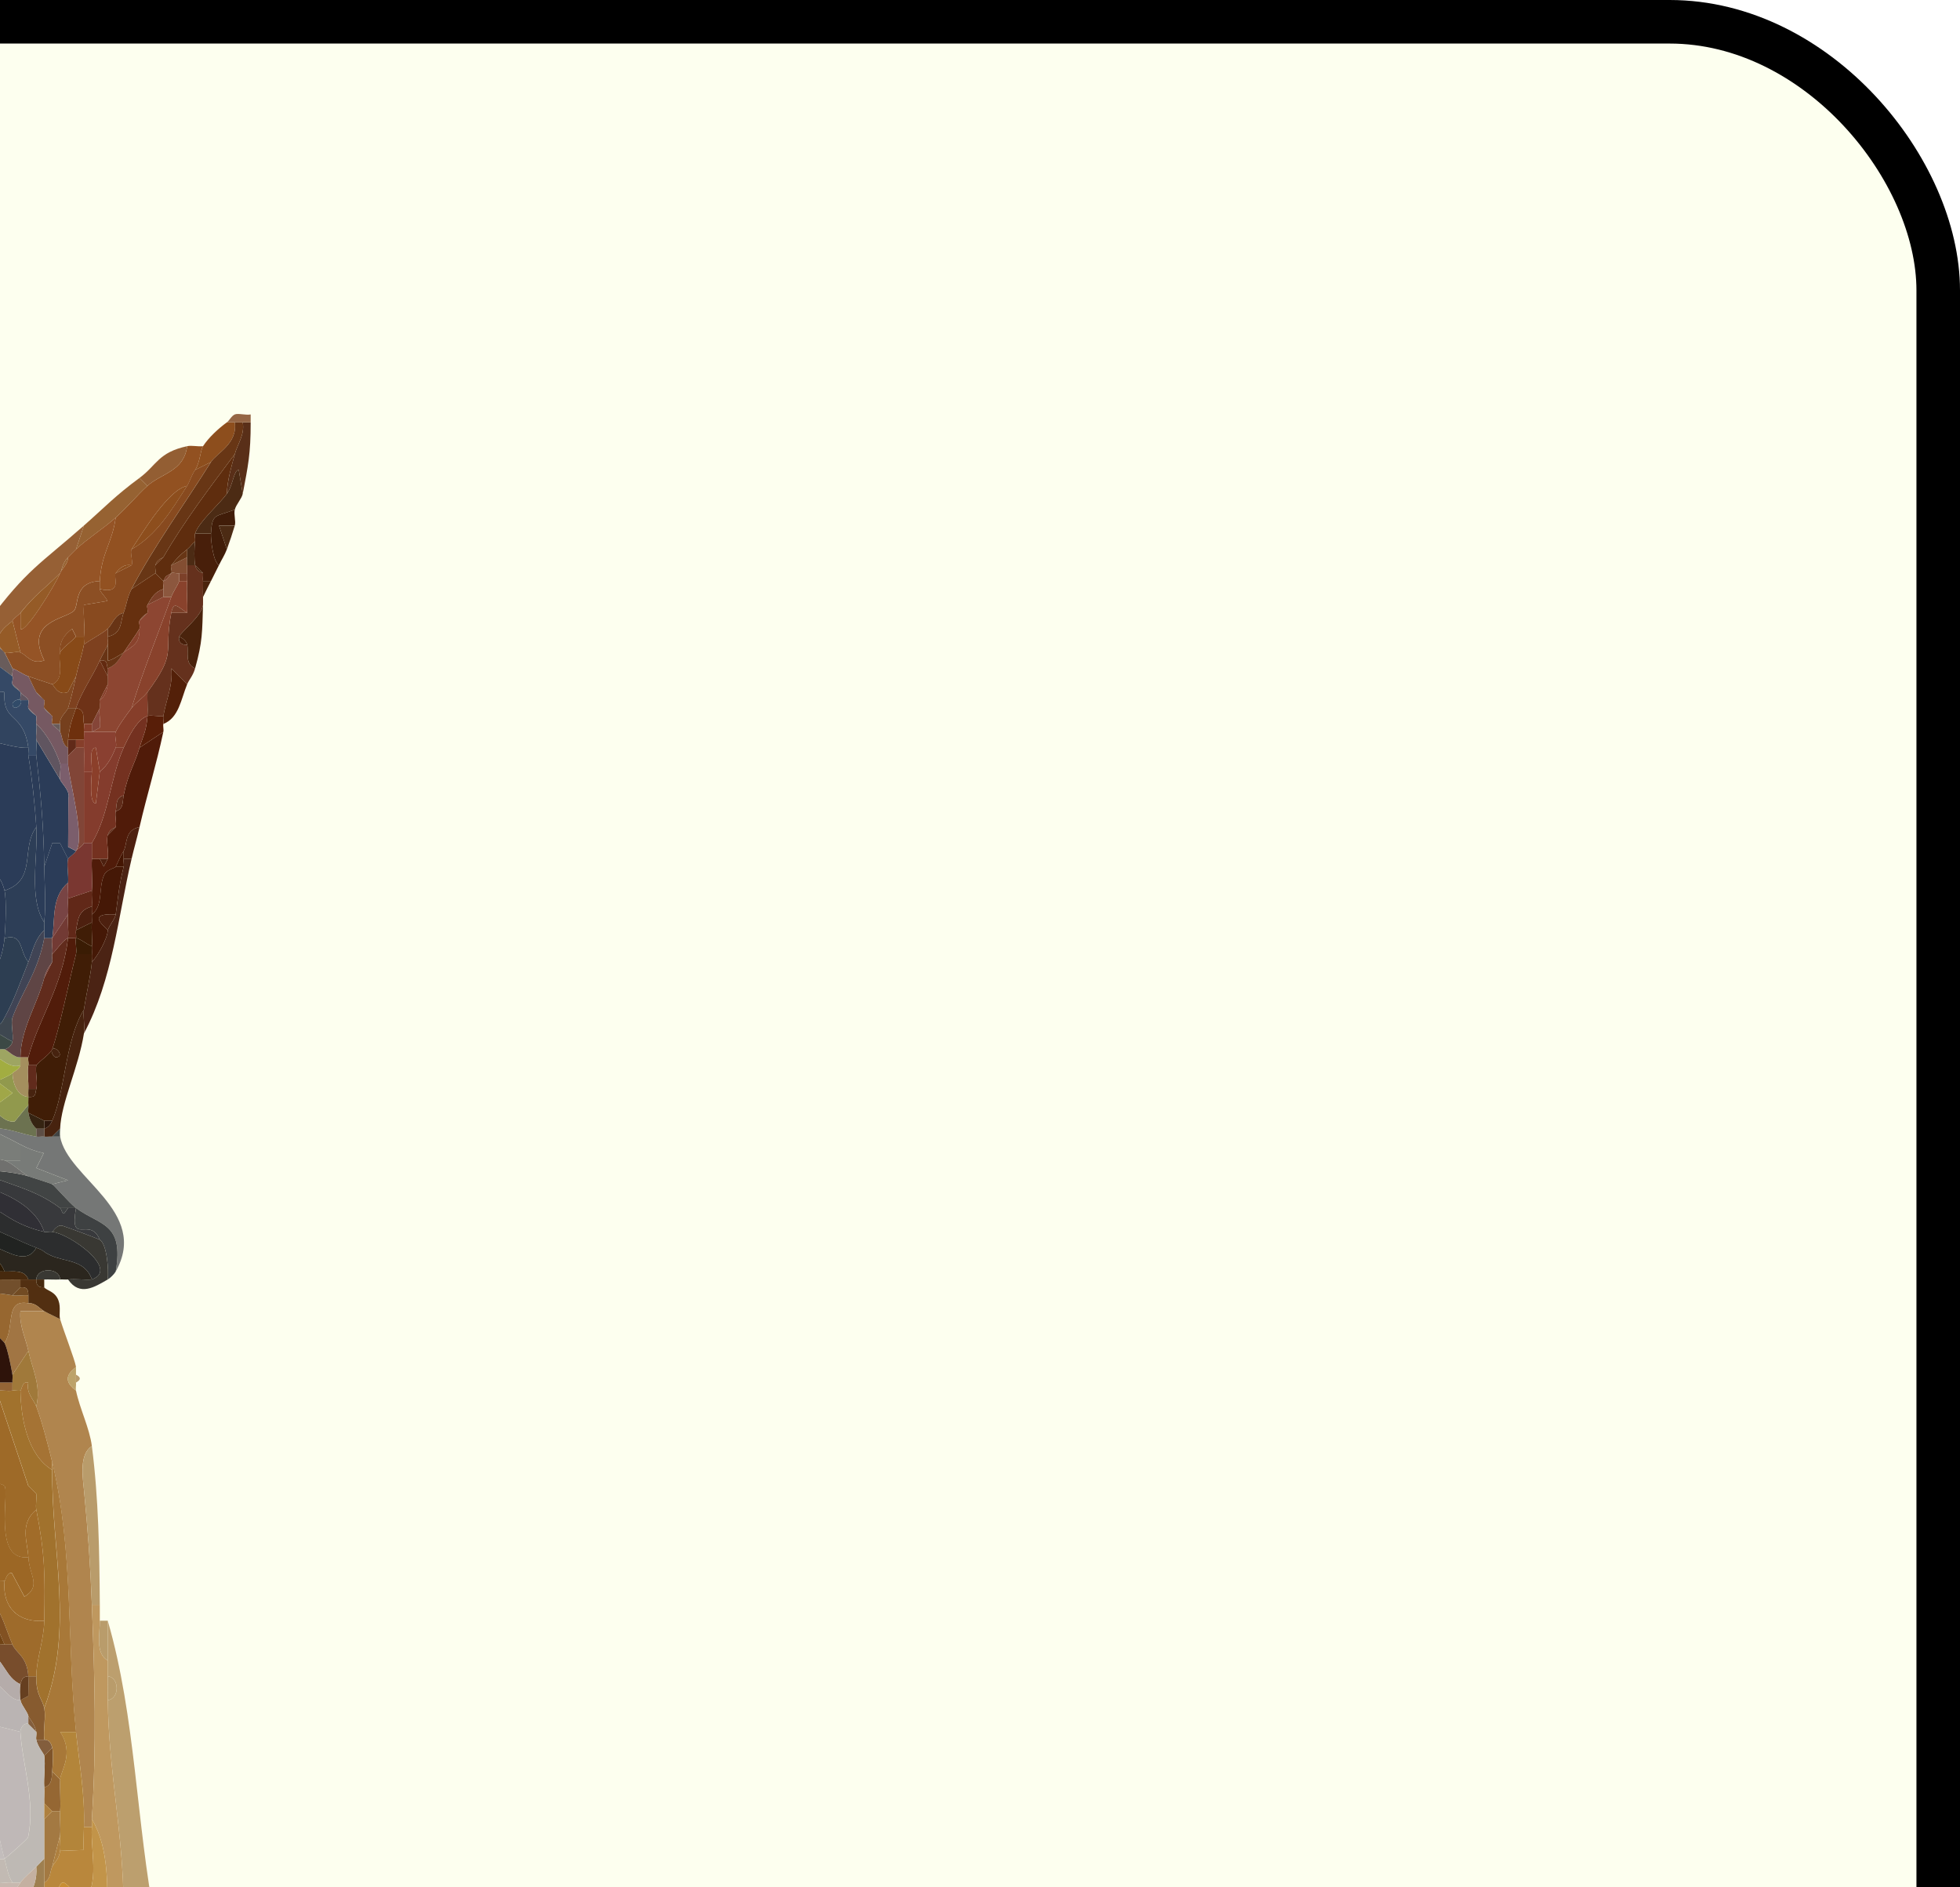 <svg width="135" height="130" viewBox="0 0 135 130" fill="none" xmlns="http://www.w3.org/2000/svg">
<g clip-path="url(#clip0_645_7951)">
<rect x="-268.5" y="1.5" width="402" height="387" rx="18.5" fill="#FDFFEF" stroke="black" stroke-width="3"/>
<g clip-path="url(#clip1_645_7951)">
<path d="M3.047 90.317C3.402 90.514 3.78 90.678 4.141 90.864C4.42 91.777 5.131 93.592 5.234 94.144C5.251 94.242 3.955 94.849 5.234 95.784C5.508 97.085 6.164 98.348 6.328 99.61C5.453 100.157 5.694 101.72 5.781 102.606C6.055 105.438 6.219 107.684 6.328 110.543C6.531 115.682 6.651 120.197 6.328 125.303C6.317 125.483 6.339 125.669 6.328 125.849H5.781C5.863 123.646 5.459 121.471 5.234 119.29C4.584 113.014 5.081 106.903 3.594 100.704C3.304 99.501 2.921 98.014 2.5 96.877C2.85 95.418 2.216 94.286 1.953 93.051C1.762 92.149 1.313 91.285 1.406 90.323H3.047V90.317Z" fill="#B0854E"/>
<path d="M10.703 132.409L10.156 132.956C10.009 132.267 9.358 130.89 8.516 131.316C8.483 126.183 7.498 122.214 7.422 117.103C8.242 117.027 8.242 115.54 7.422 115.463C7.422 115.097 7.422 114.736 7.422 114.37V111.637C9.352 118.284 9.374 125.554 10.703 132.409Z" fill="#BC9F6E"/>
<path d="M6.875 111.637C6.891 112.511 6.547 113.911 7.422 114.37C7.422 114.736 7.422 115.097 7.422 115.463C7.422 116.01 7.416 116.557 7.422 117.103C7.498 122.214 8.483 126.183 8.516 131.316C8.516 131.496 8.516 131.682 8.516 131.863L7.422 133.503C7.422 133.136 7.433 132.776 7.422 132.409C7.367 130.086 7.57 127.402 6.328 125.303C6.651 120.197 6.53 115.682 6.328 110.543H6.875C6.875 110.91 6.87 111.27 6.875 111.637Z" fill="#BF985F"/>
<path d="M13.984 30.733C13.798 31.023 13.787 31.832 13.438 32.373C13.175 32.778 13.06 33.199 12.891 33.467C11.638 33.712 9.927 36.5 9.062 37.84C8.937 38.036 9.194 38.758 9.062 38.933C9.024 38.982 8.576 38.698 7.969 39.48C7.788 39.715 8.477 40.961 6.875 40.573C6.875 40.392 6.864 40.207 6.875 40.026C6.984 38.086 7.734 37.391 7.969 35.653C8.8 34.904 9.5 34.051 10.156 33.467C11.152 32.581 12.661 32.477 12.891 30.733C13.213 30.662 13.634 30.777 13.984 30.733Z" fill="#925121"/>
<path d="M2.5 78.291C2.675 78.319 2.866 78.269 3.047 78.291C3.227 78.313 3.413 78.275 3.594 78.291H4.141C4.649 81.161 10.326 83.413 7.969 87.584C8.57 84.206 6.848 84.408 5.234 83.211C4.78 82.872 3.736 81.637 3.594 81.571L4.687 81.298L2.505 80.456L3.014 79.428C2.451 79.308 1.92 79.111 1.412 78.838C0.728 78.472 -0.07 78.084 -0.776 77.745C0.378 77.586 1.423 78.116 2.505 78.291H2.5Z" fill="#757776"/>
<path d="M5.234 37.84C5.043 38.02 4.873 38.206 4.687 38.386C4.277 38.78 4.239 39.381 4.141 39.48C2.916 40.699 2.522 40.852 1.406 42.213C1.253 42.399 0.98 42.546 0.859 42.759C0.783 42.896 -0.907 43.82 0.312 44.946C0.137 44.607 -1.279 44.132 -0.781 42.759C1.86 39.217 2.752 38.867 5.781 36.2L5.234 37.84Z" fill="#966035"/>
<path d="M9.609 56.972C8.559 57.164 8.784 58.164 8.516 58.612C8.275 59.017 8.16 59.312 7.969 59.706C7.925 59.798 7.34 59.886 7.17 60.269C6.76 61.181 7.132 62.39 6.328 62.985C6.345 62.805 6.312 62.619 6.328 62.439C6.355 62.078 6.301 61.706 6.328 61.346C6.383 60.624 6.29 59.886 6.328 59.159H6.875L7.148 59.695L7.422 59.159C7.504 58.661 7.296 57.929 7.422 57.519L7.969 56.972C8.045 56.65 7.898 56.207 7.969 55.879C8.532 55.721 8.428 55.228 8.516 54.786C8.822 53.255 9.27 52.659 9.609 51.506L11.25 50.413C10.78 52.632 10.118 54.769 9.609 56.972Z" fill="#501B09"/>
<path d="M13.984 39.48C14.001 39.66 13.957 39.846 13.984 40.026C13.995 40.092 13.973 40.764 13.984 41.12C13.984 41.3 13.99 41.486 13.984 41.666C13.902 42.437 12.415 43.574 12.344 43.853C12.251 44.208 12.513 44.465 12.891 44.4C13.016 44.93 12.694 45.712 13.438 46.039C13.29 46.559 13.027 46.805 12.891 47.133L11.802 46.039C11.923 47.187 11.441 48.231 11.25 49.319C10.911 49.38 10.435 49.232 10.156 49.319C10.189 48.778 10.134 48.226 10.156 47.679C12.251 44.826 11.245 45.088 11.797 42.213H12.891C12.934 41.491 12.83 40.748 12.891 40.026C12.907 39.846 12.891 39.66 12.891 39.48V38.933H13.438C13.481 39.19 13.722 39.414 13.984 39.48Z" fill="#65311D"/>
<path d="M5.781 71.185C5.863 70.671 5.705 70.064 5.781 69.545C5.918 68.61 6.273 67.036 6.328 66.265C6.76 65.817 7.411 64.614 7.422 64.079C7.537 63.729 7.925 63.297 7.969 62.985C8.149 61.706 8.188 61.05 8.516 59.705C8.559 59.536 8.483 59.334 8.516 59.159H9.063C8.122 63.138 7.777 67.44 5.781 71.185Z" fill="#4B2314"/>
<path d="M2.5 85.944C3.184 86.196 2.828 86.157 3.457 86.458C4.458 86.934 5.863 86.753 6.328 88.131C5.787 88.164 5.223 88.082 4.688 88.131C4.507 88.147 4.321 88.12 4.141 88.131C4.097 87.289 2.538 87.294 2.5 88.131C2.32 88.131 2.134 88.131 1.953 88.131C1.685 87.42 0.914 87.606 0.312 87.584C0.132 87.103 -0.273 86.584 -0.781 86.491L-0.234 85.944C0.613 86.245 1.855 87.125 2.5 85.944Z" fill="#2B261E"/>
<path d="M10.156 33.467C9.5 34.051 8.8 34.904 7.969 35.653C7.138 36.402 6.038 37.091 5.234 37.84L5.781 36.2C7.203 34.948 7.952 34.139 9.609 32.92L10.156 33.467Z" fill="#966232"/>
<path d="M6.875 110.543H6.328C6.219 107.684 6.055 105.438 5.781 102.606C5.694 101.72 5.459 100.157 6.328 99.61C6.793 103.213 6.848 106.908 6.875 110.543Z" fill="#B99C6B"/>
<path d="M5.781 71.185C5.409 73.535 4.212 75.941 4.141 77.745L3.594 78.291C3.413 78.275 3.227 78.313 3.047 78.291V77.745C3.337 77.663 3.479 77.46 3.594 77.198C4.485 75.181 4.496 71.611 5.781 69.545C5.705 70.064 5.863 70.671 5.781 71.185Z" fill="#47230F"/>
<path d="M7.969 87.584C7.876 87.754 7.591 88.038 7.422 88.131C7.493 87.475 7.367 85.698 6.875 85.397C6.186 83.719 4.77 85.906 5.234 83.211C6.848 84.408 8.57 84.206 7.969 87.584Z" fill="#3E4142"/>
<path d="M6.875 85.398C7.367 85.699 7.493 87.475 7.422 88.131C6.541 88.634 5.502 89.328 4.688 88.131C5.223 88.082 5.787 88.164 6.328 88.131C8.286 87.431 4.748 84.955 3.594 84.851C3.632 84.862 3.905 84.326 4.294 84.43C4.545 84.496 6.76 85.327 6.875 85.398Z" fill="#393833"/>
<path d="M14.531 36.746C14.509 37.107 14.662 38.67 15.078 38.933C14.892 39.31 14.723 39.654 14.531 40.026H13.984C13.957 39.846 14.001 39.66 13.984 39.479L13.438 38.933C13.366 38.528 13.377 37.714 13.438 37.293C13.465 37.101 13.388 36.888 13.438 36.746H14.531Z" fill="#481F0A"/>
<path d="M13.438 46.039C12.694 45.711 13.016 44.929 12.891 44.399C12.836 44.159 12.579 43.946 12.344 43.853C12.415 43.574 13.902 42.437 13.984 41.666C13.924 43.514 13.957 44.191 13.438 46.039Z" fill="#4A230C"/>
<path d="M12.891 30.733C12.661 32.477 11.152 32.581 10.156 33.467L9.609 32.92C10.791 32.051 10.9 31.16 12.891 30.733Z" fill="#935E33"/>
<path d="M16.719 34.013L16.445 32.368C16.095 32.368 16.052 33.439 15.625 34.013C15.658 33.067 15.931 32.176 16.172 31.28C16.352 30.602 16.872 29.941 16.719 29.093H17.266C17.271 31.263 17.08 32.122 16.719 34.013Z" fill="#592F18"/>
<path d="M2.5 88.131C2.467 88.798 3.025 88.645 3.047 88.677C3.227 88.902 3.807 88.951 4.031 89.59C4.201 90.061 4.048 90.569 4.141 90.864C3.78 90.678 3.402 90.514 3.047 90.317C2.724 90.137 2.462 89.727 1.953 89.771C1.953 89.59 1.953 89.404 1.953 89.224C1.953 88.803 1.844 88.628 1.406 88.677V88.131C1.587 88.131 1.773 88.131 1.953 88.131C2.134 88.131 2.32 88.131 2.5 88.131Z" fill="#522F11"/>
<path d="M14.531 31.826L13.438 32.373C13.787 31.832 13.798 31.023 13.984 30.733C14.373 30.137 15.045 29.514 15.625 29.093H16.172C16.374 30.58 14.925 31.198 14.531 31.826Z" fill="#8D4E1D"/>
<path d="M0.312 44.946C0.504 45.307 0.673 45.678 0.859 46.039C0.936 46.181 0.783 46.444 0.859 46.586L-1.328 44.946C-1.377 44.541 -1.58 44.142 -1.875 43.853V43.306C-1.585 43.126 -0.94 42.972 -0.781 42.759C-1.279 44.131 0.138 44.607 0.312 44.946Z" fill="#695C5B"/>
<path d="M12.891 47.132C12.475 48.138 12.322 49.456 11.25 49.866C11.283 49.691 11.217 49.494 11.25 49.319C11.441 48.231 11.923 47.187 11.802 46.039L12.891 47.132Z" fill="#532009"/>
<path d="M16.719 34.013C16.653 34.346 16.259 34.751 16.172 35.106C14.805 35.62 14.619 35.341 14.531 36.746H13.438C13.706 35.932 15.045 34.8 15.625 34.013C16.052 33.439 16.095 32.368 16.445 32.368L16.719 34.013Z" fill="#4C2B14"/>
<path d="M16.172 36.2H15.084L15.625 37.84C15.488 38.211 15.253 38.572 15.078 38.933C14.663 38.671 14.509 37.107 14.531 36.746C14.619 35.342 14.805 35.62 16.172 35.106C16.09 35.429 16.259 35.904 16.172 36.2Z" fill="#411D09"/>
<path d="M9.062 59.159H8.516V58.612C8.784 58.164 8.559 57.163 9.609 56.972C9.44 57.716 9.232 58.432 9.062 59.159Z" fill="#4D200F"/>
<path d="M16.172 36.2C15.98 36.834 15.849 37.227 15.625 37.84L15.084 36.205H16.172V36.2Z" fill="#4C2B14"/>
<path d="M7.422 114.37C6.547 113.911 6.891 112.511 6.875 111.637H7.422V114.37Z" fill="#B99C6B"/>
<path d="M11.25 49.319C11.217 49.494 11.283 49.691 11.25 49.866C11.217 50.041 11.288 50.237 11.25 50.412L9.609 51.506C9.85 50.686 10.091 50.341 10.156 49.319C10.435 49.231 10.911 49.379 11.25 49.319Z" fill="#581E08"/>
<path d="M14.531 40.026C14.345 40.387 14.159 40.753 13.984 41.12C13.973 40.764 13.995 40.092 13.984 40.026H14.531Z" fill="#4A230C"/>
<path d="M5.234 94.691V95.237C5.256 95.418 5.196 95.615 5.234 95.784C3.955 94.849 5.251 94.242 5.234 94.144V94.691Z" fill="#BCA269"/>
<path d="M4.141 88.131C3.78 88.153 3.408 88.12 3.047 88.131C2.866 88.136 2.68 88.131 2.5 88.131C2.538 87.294 4.097 87.289 4.141 88.131Z" fill="#393833"/>
<path d="M17.266 28.547C17.266 28.727 17.266 28.913 17.266 29.093H15.625C15.8 28.967 15.942 28.645 16.172 28.547C16.402 28.448 16.932 28.612 17.266 28.547Z" fill="#956645"/>
<path d="M4.141 78.291H3.594L4.141 77.745C4.135 77.914 4.113 78.127 4.141 78.291Z" fill="#414444"/>
<path d="M5.234 95.237V94.69C5.825 94.98 5.234 95.21 5.234 95.237Z" fill="#B79B6C"/>
<path d="M3.047 88.677C3.025 88.645 2.467 88.798 2.5 88.131C2.68 88.131 2.866 88.136 3.047 88.131V88.677Z" fill="#46290E"/>
<path d="M5.234 119.29H4.146C5.136 120.776 4.174 121.974 4.146 122.569L3.599 122.023C3.632 121.575 3.692 120.738 3.599 120.383C3.517 120.066 3.419 119.847 3.052 119.836C2.97 119.142 3.173 118.295 3.052 117.65C5.12 112.216 3.545 106.837 3.599 101.25V100.704C5.087 106.903 4.589 113.014 5.24 119.29H5.234Z" fill="#A87838"/>
<path d="M5.234 119.29C5.459 121.471 5.863 123.646 5.781 125.849L5.738 127.429L4.141 127.489C4.195 127.145 4.102 126.751 4.141 126.396C4.195 125.86 4.097 125.297 4.141 124.756C4.201 124.034 4.102 123.291 4.141 122.569C4.174 121.974 5.131 120.776 4.141 119.295H5.229L5.234 119.29Z" fill="#B3853A"/>
<path d="M5.234 131.316C5.092 130.622 5.098 130.124 4.414 129.676C4.064 129.539 4.015 130.485 3.594 130.769C3.468 130.857 3.162 130.682 3.047 130.769V129.676C3.506 129.425 3.435 128.911 3.594 128.583C3.752 128.255 4.048 128.102 4.141 127.49L5.738 127.429L5.781 125.85H6.328C6.208 127.615 7.072 130.463 5.234 131.316Z" fill="#B9873C"/>
<path d="M7.422 132.409H6.875C6.344 132.458 5.748 132.333 5.234 132.409C5.191 132.059 5.3 131.638 5.234 131.316C7.072 130.463 6.208 127.615 6.328 125.849C6.339 125.669 6.317 125.483 6.328 125.303C7.569 127.402 7.367 130.086 7.422 132.409Z" fill="#C29449"/>
<path d="M2.5 96.877C2.921 98.014 3.304 99.501 3.594 100.704V101.25C1.877 100.212 1.439 97.659 1.406 95.784C1.499 95.762 1.51 95.095 1.948 95.237C1.784 95.948 2.32 96.391 2.5 96.877Z" fill="#A57334"/>
<path d="M1.953 89.771C2.462 89.727 2.724 90.137 3.047 90.318H1.406C1.313 91.285 1.756 92.149 1.953 93.051L0.859 94.691C0.772 94.166 0.515 92.865 0.312 92.504C1.045 91.411 0.296 89.46 1.953 89.771Z" fill="#A17543"/>
<path d="M2.5 96.877C2.319 96.391 1.784 95.948 1.948 95.237C1.51 95.101 1.505 95.762 1.406 95.784C1.242 95.828 1.04 95.751 0.859 95.784V95.237C0.837 95.057 0.887 94.866 0.859 94.691L1.953 93.051C2.216 94.286 2.85 95.418 2.5 96.877Z" fill="#A0793A"/>
<path d="M7.422 117.103C7.416 116.557 7.422 116.01 7.422 115.463C8.242 115.54 8.242 117.027 7.422 117.103Z" fill="#B99C6B"/>
<path d="M6.875 40.026C5.037 40.092 5.453 41.726 5.092 42.07C4.48 42.661 1.68 42.786 3.047 45.487C2.161 45.799 1.866 45.132 1.406 44.946L0.859 42.759C0.98 42.546 1.253 42.398 1.406 42.213V43.3C1.68 43.727 3.758 40.376 4.141 39.479C4.272 39.162 4.688 38.84 4.688 38.386C4.873 38.206 5.043 38.02 5.234 37.839C6.038 37.09 7.148 36.391 7.969 35.653C7.734 37.391 6.984 38.085 6.875 40.026Z" fill="#955426"/>
<path d="M9.063 40.573C8.751 41.169 8.718 41.683 8.516 42.213C7.903 42.339 7.717 43.055 7.422 43.306C6.93 43.727 6.295 44.006 5.781 44.4C5.814 44.225 5.759 44.033 5.781 43.853C5.869 43.142 5.716 42.382 5.781 41.666L7.4 41.393C7.291 41.125 6.875 40.77 6.87 40.573C8.472 40.961 7.783 39.715 7.963 39.48L9.057 38.933C9.188 38.758 8.931 38.036 9.057 37.84C10.807 36.85 11.835 35.101 12.885 33.467C13.055 33.199 13.17 32.778 13.432 32.373L14.526 31.827C12.77 34.636 10.561 37.687 9.057 40.573H9.063Z" fill="#884A1F"/>
<path d="M6.875 40.573C6.875 40.77 7.296 41.125 7.405 41.393L5.787 41.666C5.716 42.382 5.869 43.142 5.787 43.853H5.24L4.972 43.317C4.398 43.733 4.097 44.219 4.146 44.946C3.955 45.405 4.529 46.772 3.599 47.133C3.058 46.952 2.489 46.777 1.958 46.586C1.581 46.455 1.242 46.182 0.865 46.039C0.679 45.679 0.509 45.307 0.318 44.946C0.449 45.066 1.133 44.831 1.412 44.946C1.871 45.132 2.166 45.804 3.052 45.487C1.685 42.792 4.485 42.661 5.098 42.071C5.458 41.721 5.043 40.092 6.88 40.026C6.869 40.207 6.88 40.393 6.88 40.573H6.875Z" fill="#8C4F24"/>
<path d="M12.891 33.466C11.841 35.101 10.812 36.85 9.062 37.84C9.927 36.5 11.638 33.712 12.891 33.466Z" fill="#8D4E1D"/>
<path d="M9.062 38.933L7.969 39.48C8.576 38.698 9.024 38.982 9.062 38.933Z" fill="#8D4E1D"/>
<path d="M-3.516 76.651C-3.335 76.651 -3.149 76.651 -2.969 76.651C-2.395 77.318 -1.514 77.395 -0.781 77.745C-0.048 78.094 0.723 78.472 1.406 78.838V79.931H0.312C-1.771 79.439 -4.637 79.505 -6.797 79.384C-6.162 78.237 -4.057 79.461 -3.516 78.291C-3.423 78.094 -3.559 77.542 -3.516 77.203L-5.709 76.651C-4.981 76.657 -4.248 76.629 -3.521 76.651H-3.516Z" fill="#7A7D79"/>
<path d="M1.406 78.838C1.915 79.111 2.445 79.308 3.009 79.428L2.5 80.456L4.682 81.298L3.588 81.571C3.402 81.484 2.341 81.156 1.948 81.025C1.494 80.762 0.723 80.03 0.307 79.931H1.401V78.838H1.406Z" fill="#787B78"/>
<path d="M1.953 76.652C2.03 77.078 2.177 77.444 2.5 77.745V78.292C1.417 78.117 0.373 77.586 -0.781 77.745C-1.514 77.395 -2.395 77.319 -2.969 76.652C-2.788 76.652 -2.602 76.652 -2.422 76.652C-2.241 76.652 -2.055 76.652 -1.875 76.652C-1.328 76.663 -0.776 76.619 -0.234 76.652C-0.13 76.657 0.34 77.34 1.012 77.248L1.953 76.105C1.97 76.285 1.92 76.477 1.953 76.652Z" fill="#6C7250"/>
<path d="M1.953 81.025C2.347 81.156 3.408 81.484 3.594 81.571C3.736 81.637 4.78 82.872 5.234 83.211H4.141C2.199 81.741 0.17 81.56 -1.875 80.478C-0.71 80.658 0.843 80.664 1.953 81.025Z" fill="#414444"/>
<path d="M3.047 78.291C2.866 78.269 2.675 78.319 2.5 78.291V77.745H3.047V78.291Z" fill="#5D4E45"/>
<path d="M4.141 39.48C3.758 40.382 1.68 43.727 1.412 43.3V42.213C2.522 40.852 2.916 40.699 4.141 39.48Z" fill="#955B27"/>
<path d="M1.406 44.946C1.127 44.831 0.444 45.066 0.313 44.946C-0.907 43.82 0.783 42.896 0.859 42.759L1.406 44.946Z" fill="#955B27"/>
<path d="M4.141 39.48C4.239 39.381 4.277 38.78 4.688 38.386C4.688 38.84 4.272 39.163 4.141 39.48Z" fill="#966232"/>
<path d="M9.609 51.506C9.27 52.659 8.822 53.255 8.516 54.786C7.941 54.944 8.062 55.442 7.969 55.879C7.898 56.207 8.045 56.65 7.969 56.972C7.958 57.011 7.559 57.071 7.422 57.519C7.296 57.929 7.504 58.661 7.422 59.159H6.328V58.066C7.493 56.185 7.63 53.441 8.516 51.506C8.833 50.817 9.423 49.549 10.156 49.319C10.091 50.342 9.85 50.686 9.609 51.506Z" fill="#743120"/>
<path d="M8.516 59.706C8.187 61.05 8.149 61.706 7.969 62.985C5.732 62.871 7.427 63.953 7.422 64.079C7.411 64.614 6.76 65.817 6.328 66.265C6.339 66.085 6.312 65.899 6.328 65.719C6.344 65.538 6.312 65.352 6.328 65.172C6.372 64.631 6.284 64.073 6.328 63.532C6.344 63.352 6.312 63.166 6.328 62.985C7.132 62.39 6.755 61.181 7.17 60.269C7.345 59.88 7.925 59.793 7.969 59.706H8.516Z" fill="#451806"/>
<path d="M7.969 55.879C8.062 55.442 7.941 54.944 8.516 54.786C8.428 55.228 8.532 55.72 7.969 55.879Z" fill="#5F2B19"/>
<path d="M8.516 59.159C8.483 59.334 8.559 59.536 8.516 59.706H7.969C8.16 59.312 8.275 59.017 8.516 58.612V59.159Z" fill="#441502"/>
<path d="M6.875 59.159H7.422L7.148 59.694L6.875 59.159Z" fill="#4D200F"/>
<path d="M7.422 57.519C7.559 57.071 7.958 57.01 7.969 56.972L7.422 57.519Z" fill="#5F2B19"/>
<path d="M12.891 42.213C12.251 41.825 11.966 41.338 11.797 42.213C11.245 45.088 12.251 44.826 10.156 47.679C9.883 48.057 9.363 48.368 9.062 48.773C9.855 46.187 10.895 43.672 11.797 41.12C11.928 40.742 12.202 40.404 12.344 40.026H12.891C12.831 40.748 12.934 41.491 12.891 42.213Z" fill="#89422C"/>
<path d="M10.156 49.319C9.423 49.549 8.833 50.817 8.516 51.506H7.969C8.078 51.238 7.854 50.648 7.969 50.412C8.22 49.893 8.702 49.254 9.063 48.773C9.363 48.368 9.883 48.056 10.156 47.679C10.134 48.226 10.189 48.778 10.156 49.319Z" fill="#863E2A"/>
<path d="M12.891 38.933V39.48H12.344C12.163 39.523 11.901 39.408 11.797 39.48C11.884 39.359 11.71 39.042 11.797 38.933L12.891 38.386V38.933Z" fill="#834E32"/>
<path d="M13.438 38.933H12.891V37.84C13.088 37.687 13.235 37.452 13.438 37.293C13.377 37.714 13.366 38.528 13.438 38.933Z" fill="#4C2B14"/>
<path d="M12.891 44.399C12.513 44.465 12.251 44.208 12.344 43.852C12.579 43.946 12.836 44.159 12.891 44.399Z" fill="#481F0A"/>
<path d="M12.891 42.213H11.797C11.966 41.338 12.251 41.825 12.891 42.213Z" fill="#7C4029"/>
<path d="M12.891 40.026H12.344V39.48H12.891C12.891 39.66 12.907 39.846 12.891 40.026Z" fill="#7C4029"/>
<path d="M13.984 39.48C13.722 39.414 13.481 39.19 13.438 38.933L13.984 39.48Z" fill="#4A230C"/>
<path d="M6.328 65.718C6.312 65.899 6.339 66.085 6.328 66.265C6.274 67.036 5.918 68.61 5.781 69.545C4.496 71.611 4.485 75.181 3.594 77.198H3.047L1.953 76.651C1.92 76.476 1.97 76.285 1.953 76.105C1.937 75.924 1.959 75.738 1.953 75.558C2.511 75.596 2.402 75.356 2.5 75.011C2.62 74.585 2.418 73.874 2.5 73.371C2.763 73.065 3.49 72.562 3.594 72.278C3.474 72.398 3.676 72.836 3.867 72.825C4.463 72.786 3.851 72.021 3.594 72.278C4.075 70.95 4.791 67.446 5.234 65.718H6.328Z" fill="#401D06"/>
<path d="M7.969 62.985C7.925 63.297 7.537 63.728 7.422 64.078C7.422 63.953 5.732 62.87 7.969 62.985Z" fill="#4D200F"/>
<path d="M-5.156 81.025C-4.801 81.058 -4.38 80.959 -4.062 81.025C-5.457 83.845 -2.963 81.828 -1.159 82.769C0.116 83.43 0.947 84.365 3.047 84.851C3.222 84.889 3.419 84.813 3.594 84.851C4.748 84.955 8.286 87.431 6.328 88.131C5.863 86.754 4.458 86.934 3.457 86.458C2.828 86.158 3.184 86.201 2.5 85.945C1.319 85.507 -0.24 84.649 -1.202 84.425C-2.045 84.228 -2.81 84.403 -3.516 84.305C-4.298 83.916 -4.095 83.742 -5.703 83.211V82.118L-6.25 82.665C-6.43 82.659 -6.616 82.665 -6.797 82.665C-7.519 82.621 -8.268 82.73 -8.984 82.665V81.036L-6.25 80.478C-6.07 80.478 -5.884 80.478 -5.703 80.478L-5.156 81.025Z" fill="#2C2D2E"/>
<path d="M-6.797 86.491C-6.25 86.502 -5.703 86.48 -5.156 86.491C-4.248 86.513 -3.324 86.436 -2.422 86.491C-1.891 86.524 -1.257 86.404 -0.781 86.491C-0.273 86.584 0.132 87.103 0.312 87.584C-0.048 87.568 -0.42 87.617 -0.781 87.584C-4.423 87.246 -8.634 86.617 -12.266 87.038V86.491C-12.085 86.48 -11.899 86.502 -11.719 86.491C-10.1 86.415 -8.421 86.464 -6.797 86.491Z" fill="#2B1A05"/>
<path d="M2.5 85.944C1.855 87.125 0.613 86.245 -0.234 85.944C-1.175 85.611 -2.564 84.78 -3.516 84.304C-2.805 84.403 -2.045 84.233 -1.202 84.424C-0.245 84.649 1.319 85.501 2.5 85.944Z" fill="#212321"/>
<path d="M0.312 87.584C0.914 87.606 1.685 87.42 1.953 88.131C1.773 88.131 1.587 88.131 1.406 88.131C0.679 88.142 -0.054 88.12 -0.781 88.131V87.584C-0.42 87.617 -0.048 87.568 0.312 87.584Z" fill="#46290E"/>
<path d="M-14.453 79.385L-14.18 79.92L-13.906 79.385C-12.452 79.363 -10.986 79.396 -9.531 79.385L-9.258 79.92L-8.984 79.385C-8.804 79.385 -8.618 79.385 -8.438 79.385C-6.513 80.057 -4.046 80.139 -1.875 80.478C0.17 81.56 2.199 81.741 4.141 83.211C4.245 83.288 4.239 83.539 4.409 83.599L4.688 83.211H5.234C4.77 85.906 6.186 83.719 6.875 85.398C6.76 85.327 4.54 84.496 4.294 84.43C3.911 84.326 3.638 84.862 3.594 84.851C3.419 84.813 3.222 84.889 3.047 84.851C2.139 82.2 -1.859 81.473 -4.062 81.025C-4.38 80.959 -4.801 81.057 -5.156 81.025C-5.195 81.025 -5.069 80.478 -5.703 80.478C-5.884 80.478 -6.07 80.478 -6.25 80.478L-10.078 81.025C-10.264 80.877 -10.395 80.598 -10.625 80.478C-12.916 79.297 -13.119 80.959 -13.359 81.025C-13.534 81.074 -13.753 80.97 -13.906 81.025C-13.983 80.757 -14.163 80.511 -14.453 80.478C-14.634 80.462 -14.819 80.494 -15 80.478L-15.547 81.025C-15.902 80.91 -16.318 80.533 -16.641 80.478C-16.816 80.451 -17.007 80.489 -17.188 80.478C-17.368 80.467 -17.554 80.478 -17.734 80.478C-18.549 80.494 -19.369 80.445 -20.19 80.478L-20.469 81.019C-20.655 80.997 -20.852 81.057 -21.016 81.019C-21.098 80.997 -21.147 80.631 -21.289 80.483L-21.562 81.019C-21.923 81.003 -22.295 81.046 -22.656 81.019C-22.837 81.008 -23.023 81.025 -23.203 81.019C-23.739 80.997 -24.313 80.975 -24.844 81.019C-24.909 80.757 -25.134 80.511 -25.391 80.472V79.926C-22.153 79.827 -18.566 79.445 -15.547 79.379C-15.181 79.374 -14.819 79.385 -14.453 79.379V79.385Z" fill="#38393C"/>
<path d="M15.625 34.013C15.045 34.8 13.706 35.932 13.438 36.746C13.388 36.888 13.465 37.102 13.438 37.293C13.235 37.451 13.088 37.687 12.891 37.84C12.327 38.282 12.235 38.403 11.797 38.933C11.71 39.042 11.884 39.359 11.797 39.48C11.452 39.709 11.452 39.594 11.25 40.026L10.703 39.48C10.742 39.304 10.654 39.097 10.703 38.933L11.25 38.386C12.661 35.937 14.477 33.548 16.172 31.28C15.931 32.176 15.658 33.067 15.625 34.013Z" fill="#5F2D0E"/>
<path d="M16.172 31.28C14.477 33.548 12.661 35.937 11.25 38.386C11.212 38.452 10.84 38.468 10.703 38.933C10.654 39.097 10.741 39.305 10.703 39.48L9.062 40.573C10.566 37.687 12.776 34.636 14.531 31.826C14.925 31.198 16.374 30.58 16.172 29.093H16.719C16.872 29.941 16.352 30.602 16.172 31.28Z" fill="#683615"/>
<path d="M0.859 89.224C1.204 89.279 1.598 89.186 1.953 89.224C1.953 89.405 1.953 89.591 1.953 89.771C0.296 89.459 1.045 91.411 0.312 92.504C0.258 92.406 -1.202 90.963 -1.328 90.864C-1.492 90.733 -1.58 90.46 -1.875 90.318C-2.006 90.257 -2.236 90.361 -2.422 90.318C-1.295 88.787 -0.65 88.989 0.859 89.224Z" fill="#976730"/>
<path d="M-0.781 88.131C-0.054 88.12 0.679 88.142 1.406 88.131V88.678L0.859 89.224C-0.65 88.989 -1.295 88.787 -2.422 90.318C-2.58 90.279 -2.783 90.334 -2.969 90.318L-3.521 89.23L-1.869 89.219L-2.422 88.131C-1.875 88.12 -1.328 88.142 -0.781 88.131Z" fill="#724F2C"/>
<path d="M1.953 89.224C1.598 89.186 1.204 89.279 0.859 89.224L1.406 88.677C1.844 88.628 1.953 88.803 1.953 89.224Z" fill="#724B23"/>
<path d="M0.859 46.586C0.936 46.728 0.788 46.985 0.859 47.132C0.985 47.389 1.352 47.548 1.406 47.679C1.477 47.783 1.363 48.045 1.406 48.226C1.286 48.105 0.848 48.308 0.859 48.499C0.898 49.095 1.663 48.483 1.406 48.226H1.953C2.013 48.39 1.893 48.614 1.953 48.772C2.062 49.062 2.489 49.259 2.5 49.319C2.538 49.494 2.467 49.691 2.5 49.866C2.566 50.199 2.451 50.614 2.5 50.959C2.549 51.303 2.462 51.697 2.5 52.052H1.953C1.926 51.877 1.98 51.686 1.953 51.505C1.603 48.986 0.176 49.855 0.307 47.679C-0.382 47.493 -0.88 48.1 -1.328 48.226C-0.595 47.253 -1.197 46.088 -1.328 44.946L0.859 46.586Z" fill="#354966"/>
<path d="M1.953 46.586C2.145 46.947 2.298 47.329 2.5 47.679C2.637 47.914 2.965 48.073 3.047 48.226C3.124 48.368 2.97 48.63 3.047 48.772C3.211 49.073 3.545 49.226 3.594 49.319C3.67 49.461 3.517 49.723 3.594 49.866C3.698 50.068 4.031 50.221 4.141 50.412C4.305 50.702 4.239 51.26 4.688 51.505C4.688 51.686 4.682 51.872 4.688 52.052C4.693 52.233 4.688 52.418 4.688 52.599H4.141C3.845 51.68 3.227 50.527 2.5 49.866C2.467 49.691 2.538 49.494 2.5 49.319L1.953 48.772C1.893 48.614 2.013 48.39 1.953 48.226C1.877 48.013 1.477 47.843 1.406 47.679C1.264 47.471 1.04 47.307 0.86 47.132C0.788 46.985 0.936 46.728 0.86 46.586C0.783 46.444 0.936 46.181 0.86 46.039C1.237 46.181 1.576 46.455 1.953 46.586Z" fill="#765962"/>
<path d="M3.047 77.745V77.198H3.594C3.479 77.461 3.337 77.663 3.047 77.745Z" fill="#2F180C"/>
<path d="M0.859 95.784C1.04 95.751 1.242 95.828 1.406 95.784C1.439 97.659 1.877 100.212 3.594 101.25C3.539 106.837 5.114 112.216 3.047 117.65C2.932 117.032 2.484 116.797 2.5 115.463C2.516 114.228 3.02 113.025 3.047 111.637C3.107 108.543 3.102 107.045 2.5 103.984C2.434 103.656 2.544 103.24 2.5 102.89L1.953 102.344L-0.234 95.784C0.116 95.74 0.526 95.844 0.859 95.784Z" fill="#A1722D"/>
<path d="M3.047 117.65C3.167 118.295 2.965 119.142 3.047 119.837H2.5C2.462 119.662 2.538 119.465 2.5 119.29C2.363 118.678 2.002 118.366 1.953 118.197C1.855 117.847 1.466 117.442 1.406 117.103L1.948 116.819C1.948 116.365 1.986 115.912 1.948 115.463H2.495C2.478 116.797 2.927 117.032 3.041 117.65H3.047Z" fill="#875B2F"/>
<path d="M4.141 122.57C4.102 123.291 4.201 124.035 4.141 124.756H3.594L3.047 124.21C3.03 123.849 3.074 123.477 3.047 123.116C3.577 122.969 3.561 122.488 3.594 122.023L4.141 122.57Z" fill="#956733"/>
<path d="M3.594 122.023C3.561 122.487 3.577 122.968 3.047 123.116C2.998 122.405 3.145 121.607 3.047 120.929L3.594 120.383C3.687 120.738 3.627 121.574 3.594 122.023Z" fill="#7F542A"/>
<path d="M3.594 120.383L3.047 120.93C3.03 120.804 2.598 120.328 2.5 119.836H3.047C3.413 119.847 3.512 120.066 3.594 120.383Z" fill="#835E3D"/>
<path d="M4.141 126.396L3.594 128.583C3.435 128.911 3.506 129.425 3.047 129.676V128.036C3.047 127.123 3.052 126.216 3.047 125.303L3.594 124.756H4.141C4.097 125.298 4.195 125.861 4.141 126.396Z" fill="#A37942"/>
<path d="M4.141 127.489C4.048 128.102 3.758 128.244 3.594 128.583L4.141 126.396C4.102 126.751 4.195 127.145 4.141 127.489Z" fill="#AE803F"/>
<path d="M5.234 131.316C5.3 131.639 5.191 132.059 5.234 132.409C4.852 132.464 3.987 133.399 3.047 132.95L3.594 130.769C4.015 130.485 4.064 129.545 4.414 129.676C5.103 130.119 5.092 130.622 5.234 131.316Z" fill="#C88D32"/>
<path d="M3.047 129.676V130.769C2.839 130.933 2.691 131.152 2.5 131.316L1.953 130.769C2.314 130.048 2.566 129.419 2.5 128.583C2.686 128.402 2.85 128.206 3.047 128.036V129.676Z" fill="#9E7F50"/>
<path d="M-2.422 90.318L-1.875 90.864H-1.328C-1.202 90.963 0.258 92.406 0.312 92.504C0.515 92.865 0.772 94.166 0.859 94.691C0.887 94.866 0.838 95.057 0.859 95.237H-0.234C-0.393 95.041 -0.562 94.811 -0.781 94.691V94.144L-0.234 93.603L-1.328 93.056L-0.24 92.51C-1.607 92.264 -2.055 91.132 -3.516 90.864V90.318C-3.335 90.329 -3.149 90.301 -2.969 90.318C-2.788 90.334 -2.58 90.279 -2.422 90.318Z" fill="#2E130A"/>
<path d="M0.859 95.237V95.784C0.526 95.844 0.116 95.74 -0.234 95.784H-0.781V95.237H0.859Z" fill="#946435"/>
<path d="M11.25 40.026C11.184 40.168 11.299 40.403 11.25 40.573C10.654 40.77 10.446 41.169 10.156 41.666C10.08 41.803 10.233 42.071 10.156 42.213C10.129 42.262 9.806 42.404 9.609 42.759C9.533 42.896 9.686 43.169 9.609 43.306C9.369 43.727 8.844 44.443 8.516 44.946C8.308 45.093 7.515 45.575 7.427 45.493V44.399C7.477 44.241 7.378 44.022 7.422 43.853C8.439 43.612 8.264 42.874 8.516 42.213C8.718 41.682 8.751 41.169 9.063 40.573L10.703 39.48L11.25 40.026Z" fill="#66300F"/>
<path d="M7.422 43.853C7.378 44.022 7.477 44.241 7.422 44.399C7.34 44.64 7.039 45.121 6.875 45.493C6.394 46.57 5.623 47.641 5.234 48.773H4.688C4.912 48.073 5.081 47.308 5.234 46.586C5.388 45.864 5.645 45.137 5.781 44.399C6.295 44.006 6.93 43.727 7.422 43.306V43.853Z" fill="#7E411F"/>
<path d="M5.781 43.852C5.759 44.033 5.814 44.224 5.781 44.399C5.645 45.137 5.388 45.853 5.234 46.586L4.677 47.674C3.971 47.958 3.692 47.165 3.594 47.132C4.523 46.772 3.949 45.405 4.141 44.946C4.266 44.64 4.961 44.17 5.234 43.852H5.781Z" fill="#884A18"/>
<path d="M7.422 43.853V43.306C7.717 43.055 7.903 42.339 8.516 42.213C8.264 42.874 8.439 43.612 7.422 43.853Z" fill="#683415"/>
<path d="M3.594 47.133C3.698 47.165 3.971 47.958 4.677 47.674L5.234 46.586C5.081 47.307 4.912 48.073 4.688 48.773C4.611 49.013 4.075 49.396 4.141 49.866H3.594C3.517 49.724 3.67 49.461 3.594 49.319L3.047 48.773C2.97 48.63 3.123 48.368 3.047 48.226L2.5 47.679C2.298 47.329 2.145 46.947 1.953 46.586C2.484 46.777 3.052 46.952 3.594 47.133Z" fill="#824922"/>
<path d="M5.234 43.853C4.961 44.17 4.266 44.64 4.141 44.946C4.086 44.219 4.392 43.732 4.966 43.317L5.234 43.853Z" fill="#884A1F"/>
<path d="M-7.344 79.385C-7.163 79.396 -6.977 79.374 -6.797 79.385C-4.637 79.505 -1.771 79.439 0.312 79.931C0.728 80.03 1.499 80.762 1.953 81.025C0.843 80.664 -0.71 80.658 -1.875 80.478C-4.046 80.139 -6.513 80.057 -8.438 79.385C-8.071 79.39 -7.705 79.368 -7.344 79.385Z" fill="#70706E"/>
<path d="M1.953 75.558C1.959 75.738 1.937 75.924 1.953 76.105L1.012 77.247C0.34 77.34 -0.13 76.657 -0.234 76.651V76.105L0.865 75.285L-0.234 74.465C0.045 74.361 0.69 74.076 0.859 73.918C0.876 74.569 1.16 75.503 1.953 75.558Z" fill="#91994D"/>
<path d="M3.047 77.198V77.745H2.5C2.177 77.444 2.03 77.078 1.953 76.651L3.047 77.198Z" fill="#362412"/>
<path d="M4.141 83.211H4.688L4.409 83.599C4.239 83.544 4.245 83.293 4.141 83.211Z" fill="#3E4142"/>
<path d="M6.328 58.066H5.781C5.781 56.431 5.781 54.78 5.781 53.146H6.328C6.301 53.687 6.126 55.338 6.602 55.338L6.875 53.146C7.427 52.714 7.706 52.135 7.969 51.506H8.516C7.63 53.441 7.493 56.185 6.328 58.066Z" fill="#843C2D"/>
<path d="M6.328 59.159C6.29 59.886 6.383 60.624 6.328 61.345L4.688 61.892C4.715 61.531 4.655 61.159 4.688 60.799C4.737 60.279 4.578 59.574 4.688 59.159C4.715 59.055 5.098 58.836 5.234 58.612C5.338 58.448 5.683 58.311 5.781 58.065H6.328V59.159Z" fill="#7A3731"/>
<path d="M11.797 41.12C10.895 43.672 9.855 46.187 9.062 48.773C8.702 49.254 8.22 49.893 7.969 50.413H6.328L6.87 50.128C6.968 49.702 6.777 49.128 6.87 48.773C6.913 48.603 6.831 48.401 6.87 48.226C6.886 48.166 7.312 48.051 7.416 47.133C7.438 46.958 7.427 46.761 7.416 46.586C7.405 46.395 7.466 46.165 7.416 46.039C7.98 45.832 8.209 45.411 8.51 44.946C9.183 44.481 9.631 44.318 9.604 43.306C9.68 43.169 9.527 42.896 9.604 42.76L10.151 42.213C10.227 42.071 10.074 41.803 10.151 41.666L11.245 41.12H11.791H11.797Z" fill="#8D4632"/>
<path d="M7.969 50.413C7.854 50.648 8.078 51.238 7.969 51.506C7.706 52.135 7.427 52.714 6.875 53.146L6.602 51.5C6.099 51.5 6.356 52.632 6.328 53.146H5.781C5.781 52.599 5.803 52.053 5.781 51.506C5.776 51.325 5.792 51.14 5.781 50.959C5.77 50.779 5.803 50.593 5.781 50.413H7.969Z" fill="#8A4031"/>
<path d="M12.344 40.026C12.202 40.403 11.928 40.742 11.797 41.119H11.25V40.573C11.299 40.403 11.184 40.168 11.25 40.026C11.529 39.933 11.638 39.693 11.797 39.479C11.901 39.408 12.163 39.523 12.344 39.479V40.026Z" fill="#8C573E"/>
<path d="M12.891 38.386L11.797 38.933C12.234 38.403 12.327 38.283 12.891 37.84V38.386Z" fill="#683615"/>
<path d="M5.234 65.719C4.791 67.446 4.075 70.95 3.594 72.278C3.49 72.562 2.763 73.065 2.5 73.371H1.953C1.991 73.197 1.909 72.994 1.953 72.825C2.615 70.267 4.256 68.091 4.688 64.625C4.819 64.582 5.043 64.631 5.234 64.625C5.163 64.953 5.316 65.407 5.234 65.719Z" fill="#511C0A"/>
<path d="M6.328 65.172C6.312 65.352 6.344 65.538 6.328 65.719H5.234C5.316 65.407 5.163 64.953 5.234 64.625C5.469 64.614 6.005 65.073 6.328 65.172Z" fill="#3A1C04"/>
<path d="M2.5 75.011H1.953C1.98 74.492 1.855 73.803 1.953 73.372H2.5C2.418 73.874 2.62 74.585 2.5 75.011Z" fill="#612B1C"/>
<path d="M3.594 72.278C3.851 72.021 4.463 72.787 3.867 72.825C3.676 72.836 3.474 72.398 3.594 72.278Z" fill="#47230F"/>
<path d="M1.953 75.558C1.948 75.377 1.942 75.192 1.953 75.011H2.5C2.402 75.356 2.511 75.596 1.953 75.558Z" fill="#47230F"/>
<path d="M6.328 62.985C6.312 63.166 6.345 63.351 6.328 63.532L5.234 64.078C5.388 63.275 5.398 62.706 6.328 62.438C6.312 62.619 6.345 62.805 6.328 62.985Z" fill="#4D200F"/>
<path d="M6.328 65.172C6.005 65.073 5.469 64.614 5.234 64.625C5.273 64.45 5.201 64.253 5.234 64.078L6.328 63.532C6.284 64.073 6.372 64.63 6.328 65.172Z" fill="#401D06"/>
<path d="M-4.063 81.024C-1.859 81.473 2.139 82.2 3.047 84.851C0.947 84.364 0.116 83.43 -1.159 82.768C-2.958 81.833 -5.452 83.851 -4.063 81.024Z" fill="#302F35"/>
<path d="M11.25 40.026C11.452 39.594 11.452 39.709 11.797 39.48C11.638 39.693 11.529 39.933 11.25 40.026Z" fill="#7C4029"/>
<path d="M10.703 38.933C10.84 38.468 11.212 38.452 11.25 38.386L10.703 38.933Z" fill="#66300F"/>
<path d="M-1.328 50.959C-0.475 50.975 0.958 51.566 1.953 51.506C1.98 51.686 1.926 51.877 1.953 52.052C2.194 53.501 2.413 55.496 2.5 56.972C1.401 58.443 2.582 60.596 0.313 61.345C-0.191 59.252 -2.088 59.645 -3.286 59.203C-3.833 59 -4.462 58.104 -4.609 58.066L-4.155 57.705C-4.713 56.18 -4.21 55.376 -4.062 54.239C-3.948 53.364 -3.636 52.49 -3.516 51.506C-3.16 51.375 -2.761 51.025 -2.422 50.959C-2.121 50.899 -1.673 50.954 -1.328 50.959Z" fill="#2B3C58"/>
<path d="M4.141 53.692C4.19 53.927 4.873 54.468 4.709 55.015L4.693 58.339L5.234 58.617C5.098 58.842 4.715 59.06 4.687 59.164L4.135 58.076H3.599L3.047 59.711C3.003 56.879 2.817 54.829 2.5 52.058C2.462 51.702 2.549 51.314 2.5 50.964L4.141 53.698V53.692Z" fill="#2B3C58"/>
<path d="M-1.328 48.226C-0.874 48.1 -0.382 47.493 0.307 47.679C0.176 49.855 1.603 48.986 1.953 51.506C0.958 51.566 -0.475 50.975 -1.328 50.959L-0.858 49.39C-1.186 49.292 -1.536 49.286 -1.875 49.319V48.226C-1.722 48.171 -1.503 48.275 -1.328 48.226Z" fill="#31445F"/>
<path d="M3.047 59.705C3.069 60.995 3.178 62.209 3.047 63.532C1.953 61.864 2.626 59.077 2.5 56.972C2.413 55.496 2.194 53.501 1.953 52.052H2.5C2.817 54.824 3.003 56.874 3.047 59.705Z" fill="#2B3C58"/>
<path d="M4.141 52.599C4.234 52.878 4.069 53.359 4.141 53.692L2.5 50.959C2.451 50.615 2.566 50.199 2.5 49.866C3.227 50.527 3.845 51.681 4.141 52.599Z" fill="#605560"/>
<path d="M2.5 49.319C2.489 49.259 2.062 49.062 1.953 48.773L2.5 49.319Z" fill="#605560"/>
<path d="M1.406 48.226C1.663 48.483 0.898 49.095 0.859 48.499C0.848 48.308 1.286 48.105 1.406 48.226Z" fill="#314B69"/>
<path d="M1.953 48.226H1.406C1.363 48.045 1.477 47.783 1.406 47.679C1.477 47.843 1.877 48.013 1.953 48.226Z" fill="#605560"/>
<path d="M1.406 47.679C1.352 47.548 0.985 47.39 0.859 47.133C1.04 47.308 1.264 47.472 1.406 47.679Z" fill="#695C5B"/>
<path d="M5.781 53.146C5.781 54.78 5.781 56.431 5.781 58.066C5.683 58.312 5.338 58.448 5.234 58.612C5.902 57.765 4.715 53.572 4.688 52.599C4.688 52.419 4.693 52.233 4.688 52.053L5.234 51.506H5.781C5.803 52.053 5.781 52.599 5.781 53.146Z" fill="#814537"/>
<path d="M5.234 58.612L4.693 58.334L4.709 55.01C4.868 54.463 4.19 53.922 4.141 53.687C4.069 53.354 4.233 52.873 4.141 52.594H4.687C4.715 53.567 5.901 57.76 5.234 58.607V58.612Z" fill="#7B5E6C"/>
<path d="M5.234 48.773C4.934 49.642 4.797 49.975 4.687 50.959C4.666 51.134 4.687 51.325 4.687 51.506C4.239 51.26 4.305 50.702 4.141 50.412V49.866C4.075 49.396 4.611 49.013 4.687 48.773H5.234Z" fill="#753F1D"/>
<path d="M5.234 51.506L4.687 52.052C4.682 51.872 4.687 51.686 4.687 51.506C4.687 51.325 4.666 51.134 4.687 50.959H5.234V51.506Z" fill="#612A19"/>
<path d="M4.141 50.412C4.031 50.221 3.698 50.068 3.594 49.866H4.141V50.412Z" fill="#695C5B"/>
<path d="M3.594 49.319C3.545 49.226 3.211 49.073 3.047 48.773L3.594 49.319Z" fill="#695C5B"/>
<path d="M3.047 48.226C2.965 48.073 2.637 47.914 2.5 47.679L3.047 48.226Z" fill="#695C5B"/>
<path d="M1.953 102.344L2.5 102.89C2.544 103.24 2.434 103.656 2.5 103.984C1.313 104.973 1.909 106.241 1.953 107.264C-0.519 107.575 0.663 102.798 0.307 102.349C-0.918 101.507 -0.874 104.629 -1.875 103.437C-2.307 102.923 -1.448 101.726 -1.334 101.256C-0.907 99.561 -0.869 98.2 -0.787 96.336C-0.781 96.156 -0.792 95.97 -0.787 95.79H-0.24L1.948 102.349L1.953 102.344Z" fill="#9E6A28"/>
<path d="M3.047 111.636C1.242 111.8 0.149 110.68 0.313 108.903C0.378 108.892 0.466 108.269 0.816 108.362L1.68 109.986C2.883 109.253 2.002 108.488 1.953 107.263C1.909 106.241 1.313 104.973 2.5 103.983C3.102 107.045 3.107 108.542 3.047 111.636Z" fill="#A16C29"/>
<path d="M0.312 108.903C0.148 110.68 1.242 111.801 3.047 111.637C3.02 113.025 2.516 114.228 2.5 115.463H1.953C1.855 114.064 1.138 113.922 0.859 113.277C0.214 111.784 0.099 110.675 -1.328 109.45L-0.781 108.903C-0.426 108.871 -0.037 108.953 0.312 108.903Z" fill="#9E6B2B"/>
<path d="M-0.235 116.01C0.176 116.163 0.712 117.158 1.406 117.103C1.466 117.442 1.855 117.847 1.953 118.196V118.743C1.63 118.639 1.395 119.06 1.406 119.29L-0.776 118.749V117.098H-4.609C-4.577 116.781 -5.479 115.638 -4.609 114.911C-3.297 115.179 -1.443 115.551 -0.235 116.004V116.01Z" fill="#BAB4B3"/>
<path d="M2.5 119.29C2.538 119.465 2.462 119.662 2.5 119.837C2.598 120.329 3.03 120.804 3.047 120.93C3.145 121.608 2.998 122.406 3.047 123.116C3.074 123.477 3.03 123.849 3.047 124.21C3.063 124.57 3.047 124.937 3.047 125.303C3.052 126.216 3.047 127.123 3.047 128.036C2.85 128.206 2.686 128.402 2.5 128.583C2.145 128.933 1.691 129.283 1.406 129.676H0.859C0.537 129.173 0.466 128.594 0.312 128.036C0.504 127.905 1.915 126.659 1.937 126.549C2.462 124.089 1.532 121.498 1.406 119.29C1.395 119.06 1.63 118.639 1.953 118.743L2.5 119.29Z" fill="#BEB9B4"/>
<path d="M1.406 117.103C1.362 116.852 1.346 116.218 1.406 116.01C1.499 115.677 1.559 115.485 1.953 115.463C1.986 115.912 1.953 116.371 1.953 116.819L1.412 117.103H1.406Z" fill="#663F20"/>
<path d="M2.5 119.29L1.953 118.743V118.196C2.002 118.366 2.363 118.677 2.5 119.29Z" fill="#835E3D"/>
<path d="M3.594 124.756L3.047 125.303C3.047 124.937 3.063 124.57 3.047 124.209L3.594 124.756Z" fill="#AE803F"/>
<path d="M1.953 130.769C1.734 131.201 0.925 131.693 0.859 132.409C-0.47 133.519 -1.301 133.819 -2.969 134.049L-1.875 132.956C-1.7 132.912 -1.487 133.005 -1.328 132.956C0.4 132.414 0.728 130.616 1.406 129.676C1.691 129.282 2.145 128.932 2.5 128.583C2.566 129.419 2.314 130.048 1.953 130.769Z" fill="#C4B0A1"/>
<path d="M8.516 44.946C8.844 44.443 9.369 43.727 9.609 43.306C9.637 44.317 9.188 44.481 8.516 44.946Z" fill="#89422C"/>
<path d="M7.422 44.399V45.493C7.515 45.58 8.308 45.094 8.516 44.946C8.215 45.411 7.985 45.832 7.422 46.039C7.318 45.766 7.444 45.422 6.875 45.493C7.039 45.121 7.34 44.64 7.422 44.399Z" fill="#683415"/>
<path d="M9.609 42.76C9.806 42.404 10.129 42.262 10.156 42.213L9.609 42.76Z" fill="#7C4029"/>
<path d="M11.25 41.119L10.156 41.666C10.446 41.169 10.654 40.77 11.25 40.573V41.119Z" fill="#7C4029"/>
<path d="M7.422 46.586C7.433 46.761 7.444 46.958 7.422 47.133L6.875 48.226C6.837 48.401 6.919 48.603 6.875 48.773L6.328 49.866H5.781C5.677 49.445 5.923 48.871 5.234 48.773C5.623 47.641 6.394 46.57 6.875 45.493L7.422 46.586Z" fill="#6E3217"/>
<path d="M-5.156 74.465C-4.609 74.475 -4.062 74.454 -3.516 74.465C-3.428 74.465 -2.936 74.995 -2.422 75.011C-1.454 75.044 -1.038 74.771 -0.234 74.465L0.865 75.284L-0.234 76.105C-0.579 76.05 -1.044 76.192 -1.328 76.105C-1.848 75.951 -2.001 75.667 -2.969 75.558C-3.324 75.52 -3.702 75.58 -4.062 75.558L-4.391 75.049L-5.156 75.558C-5.337 75.552 -5.523 75.563 -5.703 75.558C-5.769 75.306 -5.998 75.044 -6.25 75.011V74.465C-5.889 74.486 -5.517 74.459 -5.156 74.465Z" fill="#A0A748"/>
<path d="M1.953 73.371C1.855 73.803 1.98 74.492 1.953 75.011C1.942 75.192 1.948 75.377 1.953 75.558C1.16 75.503 0.876 74.569 0.859 73.918C1.034 73.754 1.324 73.666 1.406 73.371V72.825H1.953C1.909 72.994 1.991 73.196 1.953 73.371Z" fill="#A48F5E"/>
<path d="M6.875 53.146L6.601 55.338C6.126 55.338 6.301 53.682 6.328 53.146C6.355 52.61 6.098 51.501 6.601 51.501L6.875 53.146Z" fill="#8B3F2A"/>
<path d="M4.688 59.159C4.578 59.574 4.737 60.279 4.688 60.799C3.506 61.799 3.818 63.362 3.594 64.625H3.047C3.08 64.45 3.02 64.259 3.047 64.078C3.074 63.898 3.03 63.712 3.047 63.532C3.178 62.209 3.069 60.995 3.047 59.705L3.599 58.071H4.135L4.688 59.159Z" fill="#2B3C58"/>
<path d="M6.328 62.438C5.398 62.706 5.387 63.275 5.234 64.078C5.202 64.253 5.273 64.45 5.234 64.625C5.043 64.631 4.819 64.581 4.687 64.625C4.753 64.095 4.627 63.521 4.687 62.985C4.726 62.63 4.66 62.253 4.687 61.892L6.328 61.345C6.301 61.706 6.355 62.078 6.328 62.438Z" fill="#612818"/>
<path d="M4.688 61.892C4.66 62.253 4.726 62.63 4.688 62.985L3.594 64.625C3.818 63.363 3.506 61.799 4.688 60.799C4.655 61.16 4.715 61.531 4.688 61.892Z" fill="#784444"/>
<path d="M6.328 50.412V49.866L6.875 48.773C6.777 49.133 6.968 49.702 6.875 50.128L6.334 50.412H6.328Z" fill="#854538"/>
<path d="M7.422 46.039C7.471 46.165 7.411 46.395 7.422 46.586L6.875 45.493C7.444 45.422 7.318 45.766 7.422 46.039Z" fill="#632A10"/>
<path d="M6.875 48.226L7.422 47.133C7.318 48.051 6.891 48.166 6.875 48.226Z" fill="#863E2A"/>
<path d="M5.781 49.866C5.82 50.024 5.759 50.227 5.781 50.412C5.803 50.598 5.77 50.779 5.781 50.959H4.688C4.797 49.975 4.934 49.642 5.234 48.773C5.923 48.871 5.677 49.445 5.781 49.866Z" fill="#6E300D"/>
<path d="M5.781 51.506H5.234V50.959H5.781C5.792 51.139 5.776 51.325 5.781 51.506Z" fill="#863E2A"/>
<path d="M6.328 50.412H5.781C5.759 50.227 5.82 50.024 5.781 49.866H6.328V50.412Z" fill="#863E2A"/>
<path d="M1.953 72.825H1.406C1.439 70.835 2.56 69.217 3.047 67.358L3.594 66.265C3.638 66.096 3.555 65.893 3.594 65.718C3.911 65.429 4.327 64.745 4.688 64.625C4.255 68.091 2.615 70.266 1.953 72.825Z" fill="#612B1C"/>
<path d="M-5.703 57.519C-5.938 59.471 -4.872 57.995 -4.609 58.066C-4.462 58.104 -3.833 59.001 -3.286 59.203C-2.088 59.645 -0.191 59.252 0.312 61.346C0.46 61.969 0.384 63.86 0.312 64.625C0.127 66.659 -1.022 67.845 -1.328 69.545C-1.372 69.802 -1.613 70.032 -1.875 70.092C-2.05 70.076 -2.247 70.086 -2.422 70.092C-2.597 70.097 -2.788 70.086 -2.969 70.092C-4.123 69.452 -3.466 68.02 -3.516 67.905C-1.864 66.714 -0.77 64.724 -3.505 65.15L-4.068 62.171L-2.974 62.444L-3.521 59.711L-4.068 61.351C-4.205 61.564 -4.861 60.837 -5.156 60.799L-6.25 58.066V57.519H-5.703Z" fill="#293954"/>
<path d="M3.047 63.532C3.03 63.712 3.074 63.898 3.047 64.079C2.407 64.663 2.259 65.505 1.953 66.265C1.297 65.478 1.625 64.264 0.312 64.625C0.384 63.86 0.46 61.968 0.312 61.345C2.582 60.596 1.401 58.443 2.5 56.972C2.626 59.077 1.953 61.865 3.047 63.532Z" fill="#2D3E57"/>
<path d="M-1.328 101.25C-1.449 101.726 -2.302 102.918 -1.87 103.431C-0.869 104.623 -0.913 101.502 0.312 102.344C0.668 102.797 -0.513 107.57 1.958 107.258C2.008 108.482 2.888 109.253 1.685 109.98L0.821 108.357C0.471 108.269 0.383 108.887 0.318 108.898C-0.032 108.947 -0.42 108.865 -0.776 108.898L-0.858 106.804C-0.995 106.602 -2.657 106.11 -2.963 106.165V105.618C-2.739 105.755 -1.367 105.602 -0.781 106.165V105.077C-2.324 105.394 -1.268 103.989 -1.82 103.688C-3.62 103.12 -3.92 104.148 -4.057 102.338L-3.226 100.671L-1.323 101.245L-1.328 101.25Z" fill="#9C6725"/>
<path d="M0.312 113.277H0.859C1.138 113.922 1.855 114.064 1.953 115.463C1.559 115.485 1.499 115.677 1.406 116.01C0.367 115.556 0.274 114.272 -0.781 113.823V113.277C-0.683 113.337 -0.431 113.249 -0.234 113.277C-0.054 113.304 0.132 113.255 0.312 113.277Z" fill="#784D2C"/>
<path d="M0.859 113.277H0.312L-1.328 109.45C0.099 110.675 0.214 111.784 0.859 113.277Z" fill="#825122"/>
<path d="M-4.609 117.103H-0.787L-0.781 118.748L1.401 119.29C1.526 121.498 2.456 124.089 1.931 126.549C1.909 126.658 0.498 127.905 0.307 128.036C-0.431 125.379 -0.759 121.924 -0.245 119.29L-3.002 119.536C-3.674 120.06 -3.456 120.782 -3.521 121.476C-3.669 121.405 -3.909 121.542 -4.068 121.476C-4.008 121.247 -4.035 120.667 -4.068 120.383C-4.232 118.978 -4.817 118.907 -5.162 118.196C-5.14 118.016 -5.178 117.83 -5.162 117.65C-4.97 117.502 -4.659 117.48 -4.615 117.103H-4.609Z" fill="#BFB8B7"/>
<path d="M-0.781 113.823C0.274 114.271 0.367 115.556 1.406 116.01C1.346 116.217 1.363 116.852 1.406 117.103C0.712 117.158 0.176 116.163 -0.234 116.01C-0.508 114.96 -1.027 114.435 -1.875 113.823C-1.53 113.883 -1.005 113.725 -0.781 113.823Z" fill="#B5ACAA"/>
<path d="M0.859 129.676H1.406C0.728 130.616 0.4 132.415 -1.328 132.956C-1.525 131.66 -1.066 130.633 -0.234 129.676C0.039 129.769 0.52 129.616 0.859 129.676Z" fill="#C7B8AF"/>
<path d="M0.312 128.036C0.466 128.594 0.537 129.173 0.859 129.676C0.52 129.616 0.039 129.769 -0.234 129.676C-0.781 129.496 -1.131 129.118 -1.328 128.583C-0.459 127.839 0.143 128.151 0.312 128.036Z" fill="#C2BAB3"/>
<path d="M-0.234 72.825C0.006 72.863 0.739 73.656 1.406 73.371C1.324 73.667 1.034 73.754 0.859 73.918C0.684 74.082 0.045 74.361 -0.234 74.465C-1.038 74.771 -1.454 75.044 -2.422 75.011L-1.891 74.191L-2.422 73.918C-2.143 73.705 -2.066 73.016 -1.328 72.825C-1.104 72.765 -0.502 72.781 -0.234 72.825Z" fill="#A2AD41"/>
<path d="M1.406 72.825V73.372C0.739 73.656 0.006 72.863 -0.234 72.825V72.278C-0.054 72.295 0.138 72.251 0.312 72.278C0.487 72.306 0.98 72.88 1.406 72.825Z" fill="#9EA562"/>
<path d="M3.594 65.718C3.555 65.893 3.638 66.096 3.594 66.265C3.577 66.325 3.227 66.669 3.047 67.358C2.56 69.217 1.439 70.835 1.406 72.825C0.98 72.879 0.493 72.305 0.312 72.278C0.575 72.212 0.816 71.988 0.859 71.731C0.941 71.239 0.728 70.452 0.859 70.091C1.494 68.348 2.609 66.965 3.047 64.625H3.594C3.534 64.969 3.665 65.396 3.594 65.718Z" fill="#5F4545"/>
<path d="M3.047 64.625C2.609 66.965 1.494 68.348 0.859 70.092H0.312C0.985 68.867 1.434 67.555 1.953 66.265C2.259 65.505 2.407 64.663 3.047 64.079C3.02 64.259 3.08 64.45 3.047 64.625Z" fill="#404455"/>
<path d="M4.687 64.625C4.326 64.746 3.911 65.429 3.594 65.719C3.665 65.396 3.534 64.97 3.594 64.625L4.687 62.985C4.627 63.521 4.753 64.095 4.687 64.625Z" fill="#723A34"/>
<path d="M3.047 67.358C3.227 66.67 3.577 66.325 3.594 66.265L3.047 67.358Z" fill="#723A34"/>
<path d="M0.312 64.625C1.625 64.264 1.297 65.478 1.953 66.265C1.434 67.555 0.985 68.867 0.312 70.091C0.176 70.343 0.088 70.583 -0.234 70.638V68.998L-1.328 69.545C-1.022 67.845 0.127 66.659 0.312 64.625Z" fill="#2D3E52"/>
<path d="M-2.422 108.903C-2.11 109.034 -1.541 109.264 -1.328 109.45L0.313 113.276C0.132 113.255 -0.054 113.304 -0.234 113.276L-0.781 112.73C-0.792 112.544 -0.743 112.331 -0.781 112.183C-0.94 111.576 -0.989 111.554 -1.328 111.09C-1.776 110.483 -1.82 110.445 -2.422 109.997C-2.641 109.838 -3.827 110.412 -3.516 108.903C-3.444 108.931 -3.986 108.247 -2.422 108.903Z" fill="#724415"/>
<path d="M-3.516 121.476C-3.45 120.782 -3.669 120.06 -2.996 119.536L-0.24 119.29C-0.754 121.924 -0.426 125.379 0.312 128.036C0.143 128.151 -0.459 127.839 -1.328 128.583C-1.574 128.79 -1.902 130.534 -3.516 130.769C-3.554 130.304 -3.527 129.834 -4.062 129.676C-3.882 129.299 -3.734 129.31 -3.516 129.129C-3.395 129.031 -2.788 129.446 -2.405 128.768C-1.826 127.746 -1.744 124.395 -1.875 123.116C-2.028 121.596 -2.198 122.11 -3.516 121.476Z" fill="#C3BDBC"/>
<path d="M-0.234 71.185C0.066 71.218 0.509 71.622 0.859 71.731C0.816 71.989 0.575 72.213 0.312 72.278C0.138 72.251 -0.054 72.295 -0.234 72.278C-0.316 71.611 -0.891 71.819 -1.328 71.731C-1.656 71.666 -2.077 71.786 -2.422 71.731C-2.597 71.704 -2.788 71.743 -2.969 71.731V71.185C-2.788 71.196 -2.602 71.179 -2.422 71.185C-1.705 71.212 -0.94 71.103 -0.234 71.185Z" fill="#3C4945"/>
<path d="M0.859 71.732C0.509 71.622 0.066 71.218 -0.234 71.185V70.638C0.088 70.584 0.176 70.343 0.312 70.092H0.859C0.728 70.453 0.941 71.24 0.859 71.732Z" fill="#3E4750"/>
</g>
</g>
<defs>
<clipPath id="clip0_645_7951">
<rect width="135" height="130" fill="white"/>
</clipPath>
<clipPath id="clip1_645_7951">
<rect width="175" height="334" fill="white" transform="translate(-155 28)"/>
</clipPath>
</defs>
</svg>
